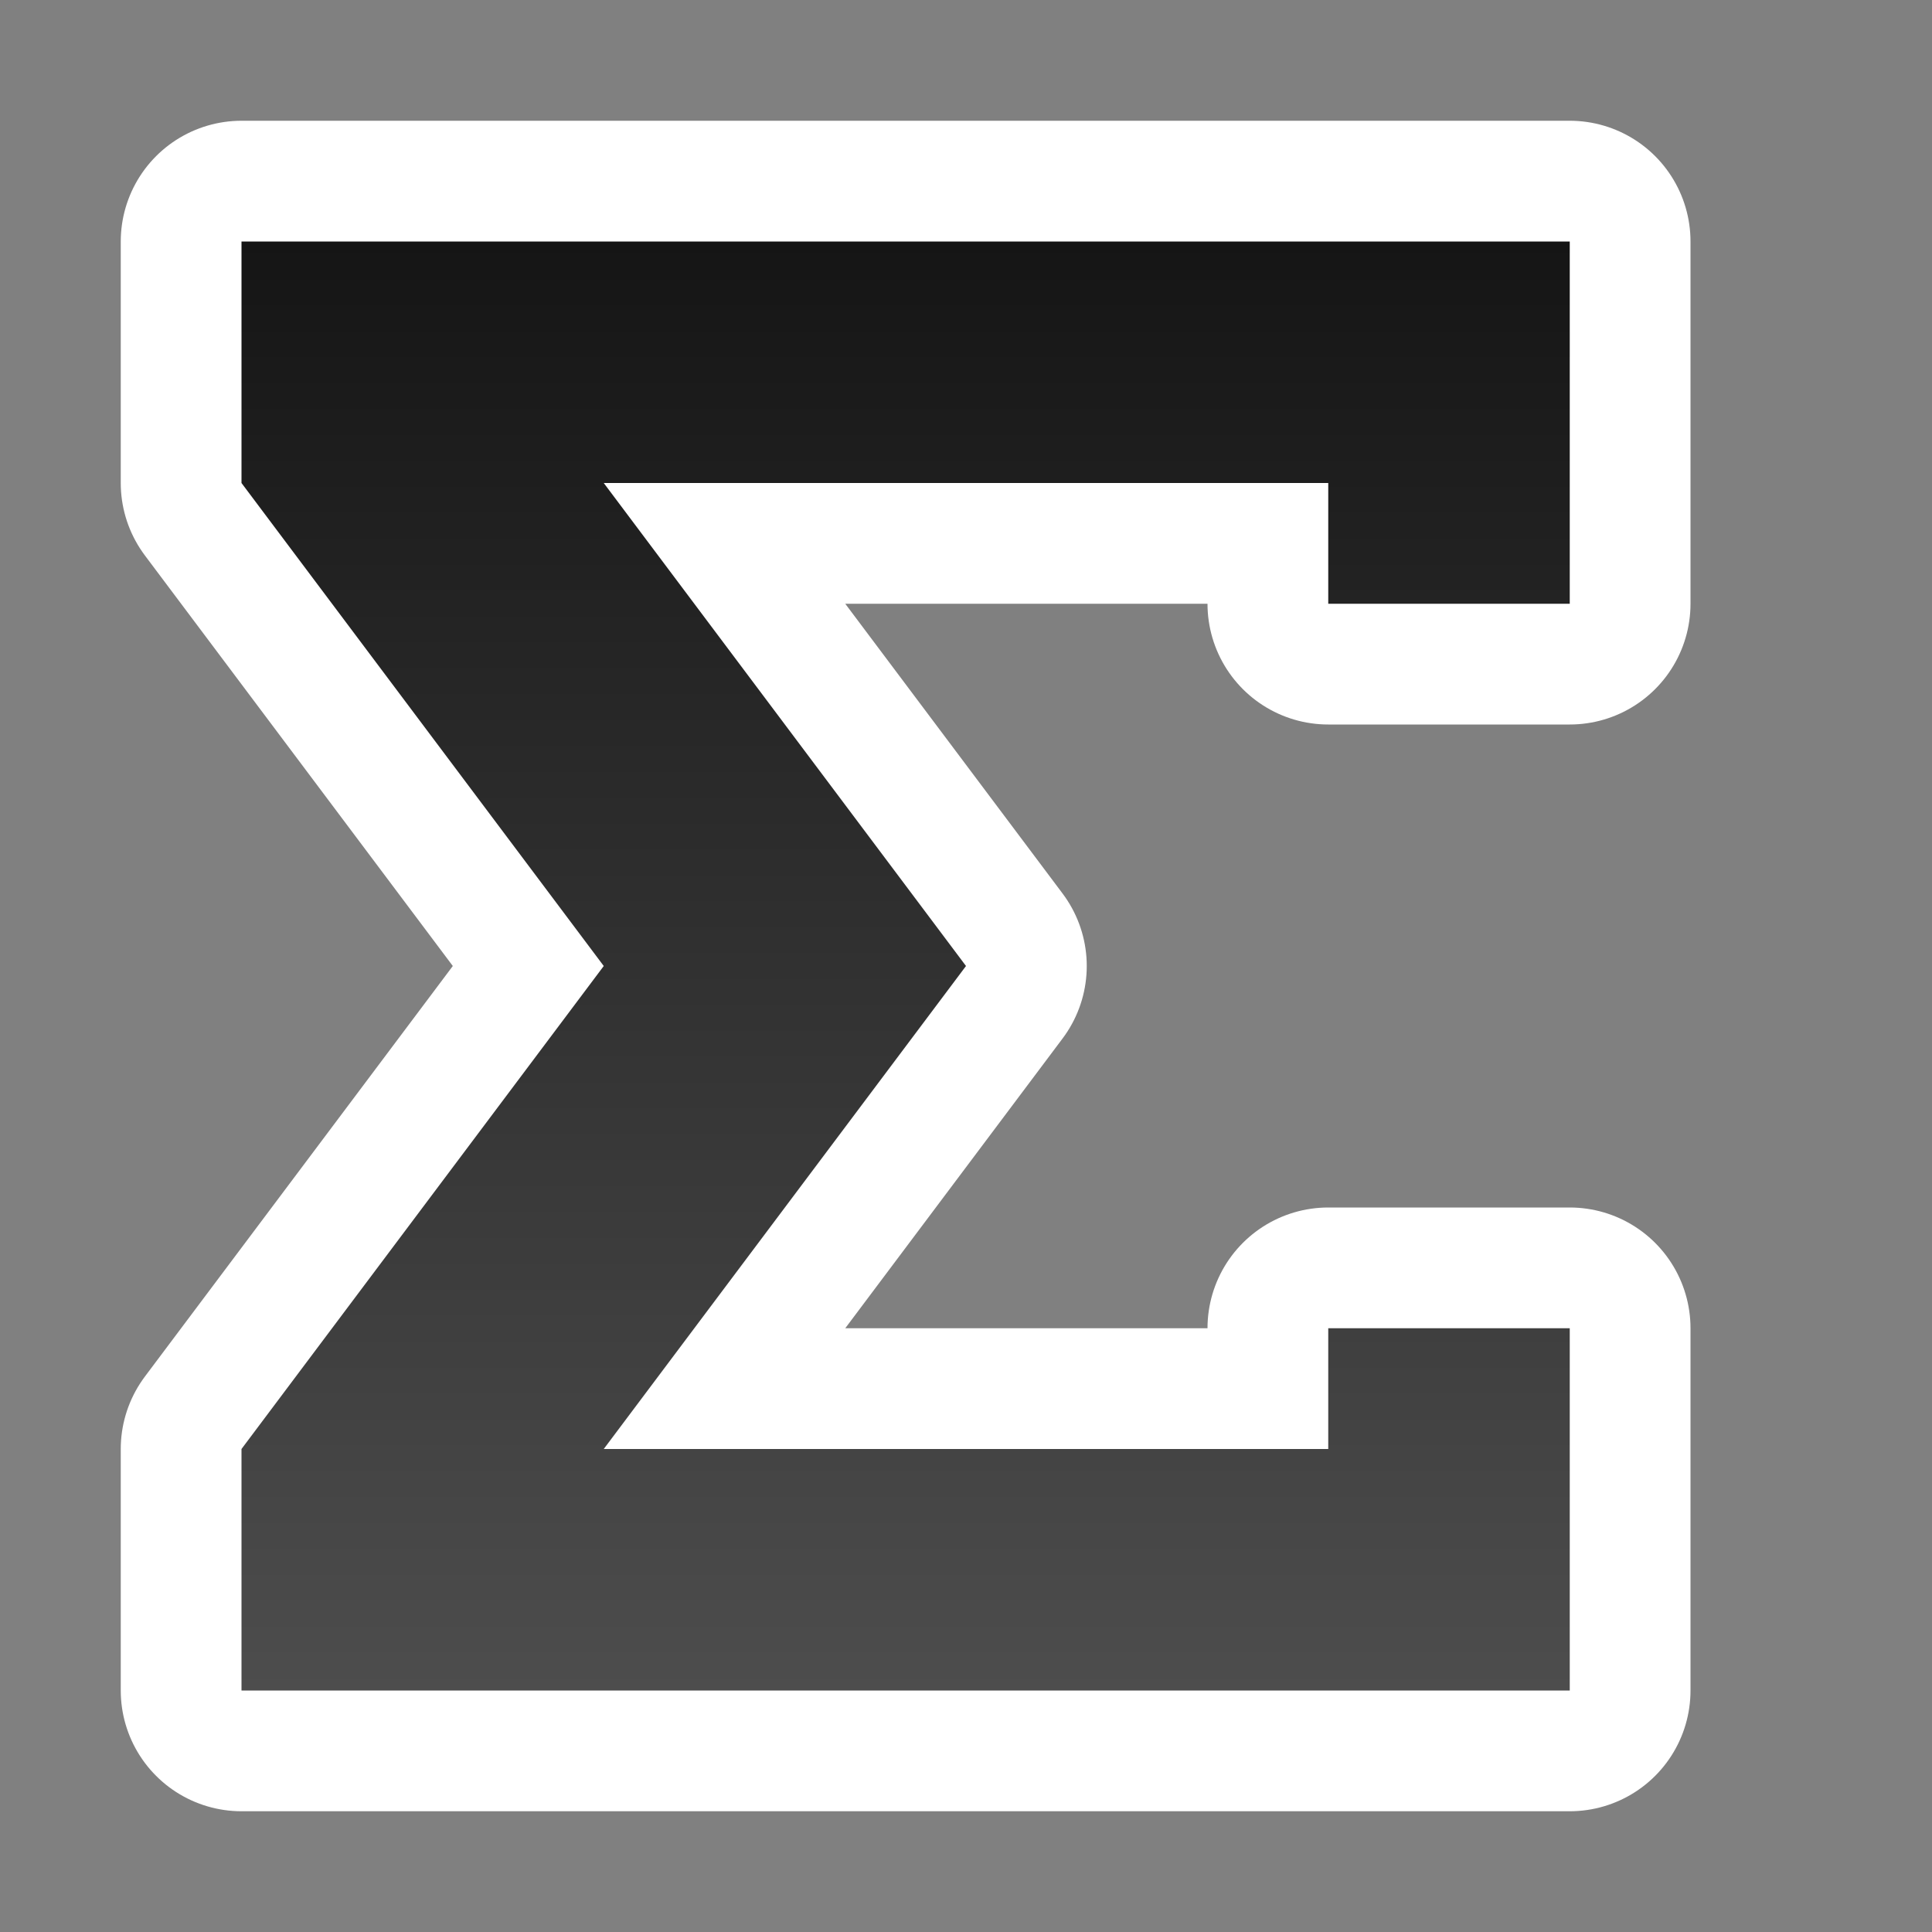 <?xml version="1.0" encoding="UTF-8" standalone="no"?>
<svg
   xmlns:dc="http://purl.org/dc/elements/1.1/"
   xmlns:cc="http://creativecommons.org/ns#"
   xmlns:rdf="http://www.w3.org/1999/02/22-rdf-syntax-ns#"
   xmlns:svg="http://www.w3.org/2000/svg"
   xmlns="http://www.w3.org/2000/svg"
   xmlns:xlink="http://www.w3.org/1999/xlink"
   xmlns:sodipodi="http://sodipodi.sourceforge.net/DTD/sodipodi-0.dtd"
   xmlns:inkscape="http://www.inkscape.org/namespaces/inkscape"
   viewBox="0 0 16 16"
   version="1.1"
   id="svg4"
   sodipodi:docname="sc_autosum.svg"
   inkscape:version="1.0.1 (3bc2e813f5, 2020-09-07)"
   inkscape:export-filename="/home/jupiter007/Libreoffice yaru theme fullcolor/build/cmd/sc_autosum.png"
   inkscape:export-xdpi="95"
   inkscape:export-ydpi="95"><rect x="0" y="0" width="16" height="16" fill="#808080" stroke="none"/>
<defs
   id="defs8">
  <linearGradient
     inkscape:collect="always"
     id="linearGradient836">
    <stop
       style="stop-color:#151515;stop-opacity:1"
       offset="0"
       id="stop832" />
    <stop
       style="stop-color:#4d4d4d;stop-opacity:1"
       offset="1"
       id="stop834" />
  </linearGradient>
  <linearGradient
     inkscape:collect="always"
     xlink:href="#linearGradient836"
     id="linearGradient838"
     x1="7"
     y1="2"
     x2="7"
     y2="14"
     gradientUnits="userSpaceOnUse" />
</defs>
<sodipodi:namedview
   pagecolor="#808080"
   bordercolor="#666666"
   borderopacity="1"
   objecttolerance="10"
   gridtolerance="10"
   guidetolerance="10"
   inkscape:pageopacity="0"
   inkscape:pageshadow="2"
   inkscape:window-width="1920"
   inkscape:window-height="1043"
   id="namedview6"
   showgrid="true"
   inkscape:zoom="29.5"
   inkscape:cx="-0.060669627"
   inkscape:cy="7.999144"
   inkscape:window-x="1920"
   inkscape:window-y="0"
   inkscape:window-maximized="1"
   inkscape:current-layer="svg4"
   inkscape:document-rotation="0">
  <inkscape:grid
     type="xygrid"
     id="grid817" />
</sodipodi:namedview>



/&gt;<path
   id="path820"
   d="m 2,2 v 2 l 3,4 -3,4 v 2 h 11 v -2 -1 h -2 v 1 H 5 L 8,8 5,4 h 6 v 1 h 2 V 4 2 Z"
   style="opacity:1;fill:#000000;fill-opacity:1;stroke:#ffffff;stroke-width:2;stroke-linecap:butt;stroke-linejoin:round;stroke-miterlimit:4;stroke-dasharray:none;stroke-opacity:1"
   inkscape:connector-curvature="0"
   sodipodi:nodetypes="ccccccccccccccccccc" />
<path
   inkscape:connector-curvature="0"
   style="fill:url(#linearGradient838);fill-opacity:1;stroke:none;stroke-width:1px;stroke-linecap:butt;stroke-linejoin:miter;stroke-opacity:1"
   d="m 2,2 v 2 l 3,4 -3,4 v 2 h 11 v -2 -1 h -2 v 1 H 5 L 8,8 5,4 h 6 v 1 h 2 V 4 2 Z"
   id="path843"
   sodipodi:nodetypes="ccccccccccccccccccc" />
</svg>
